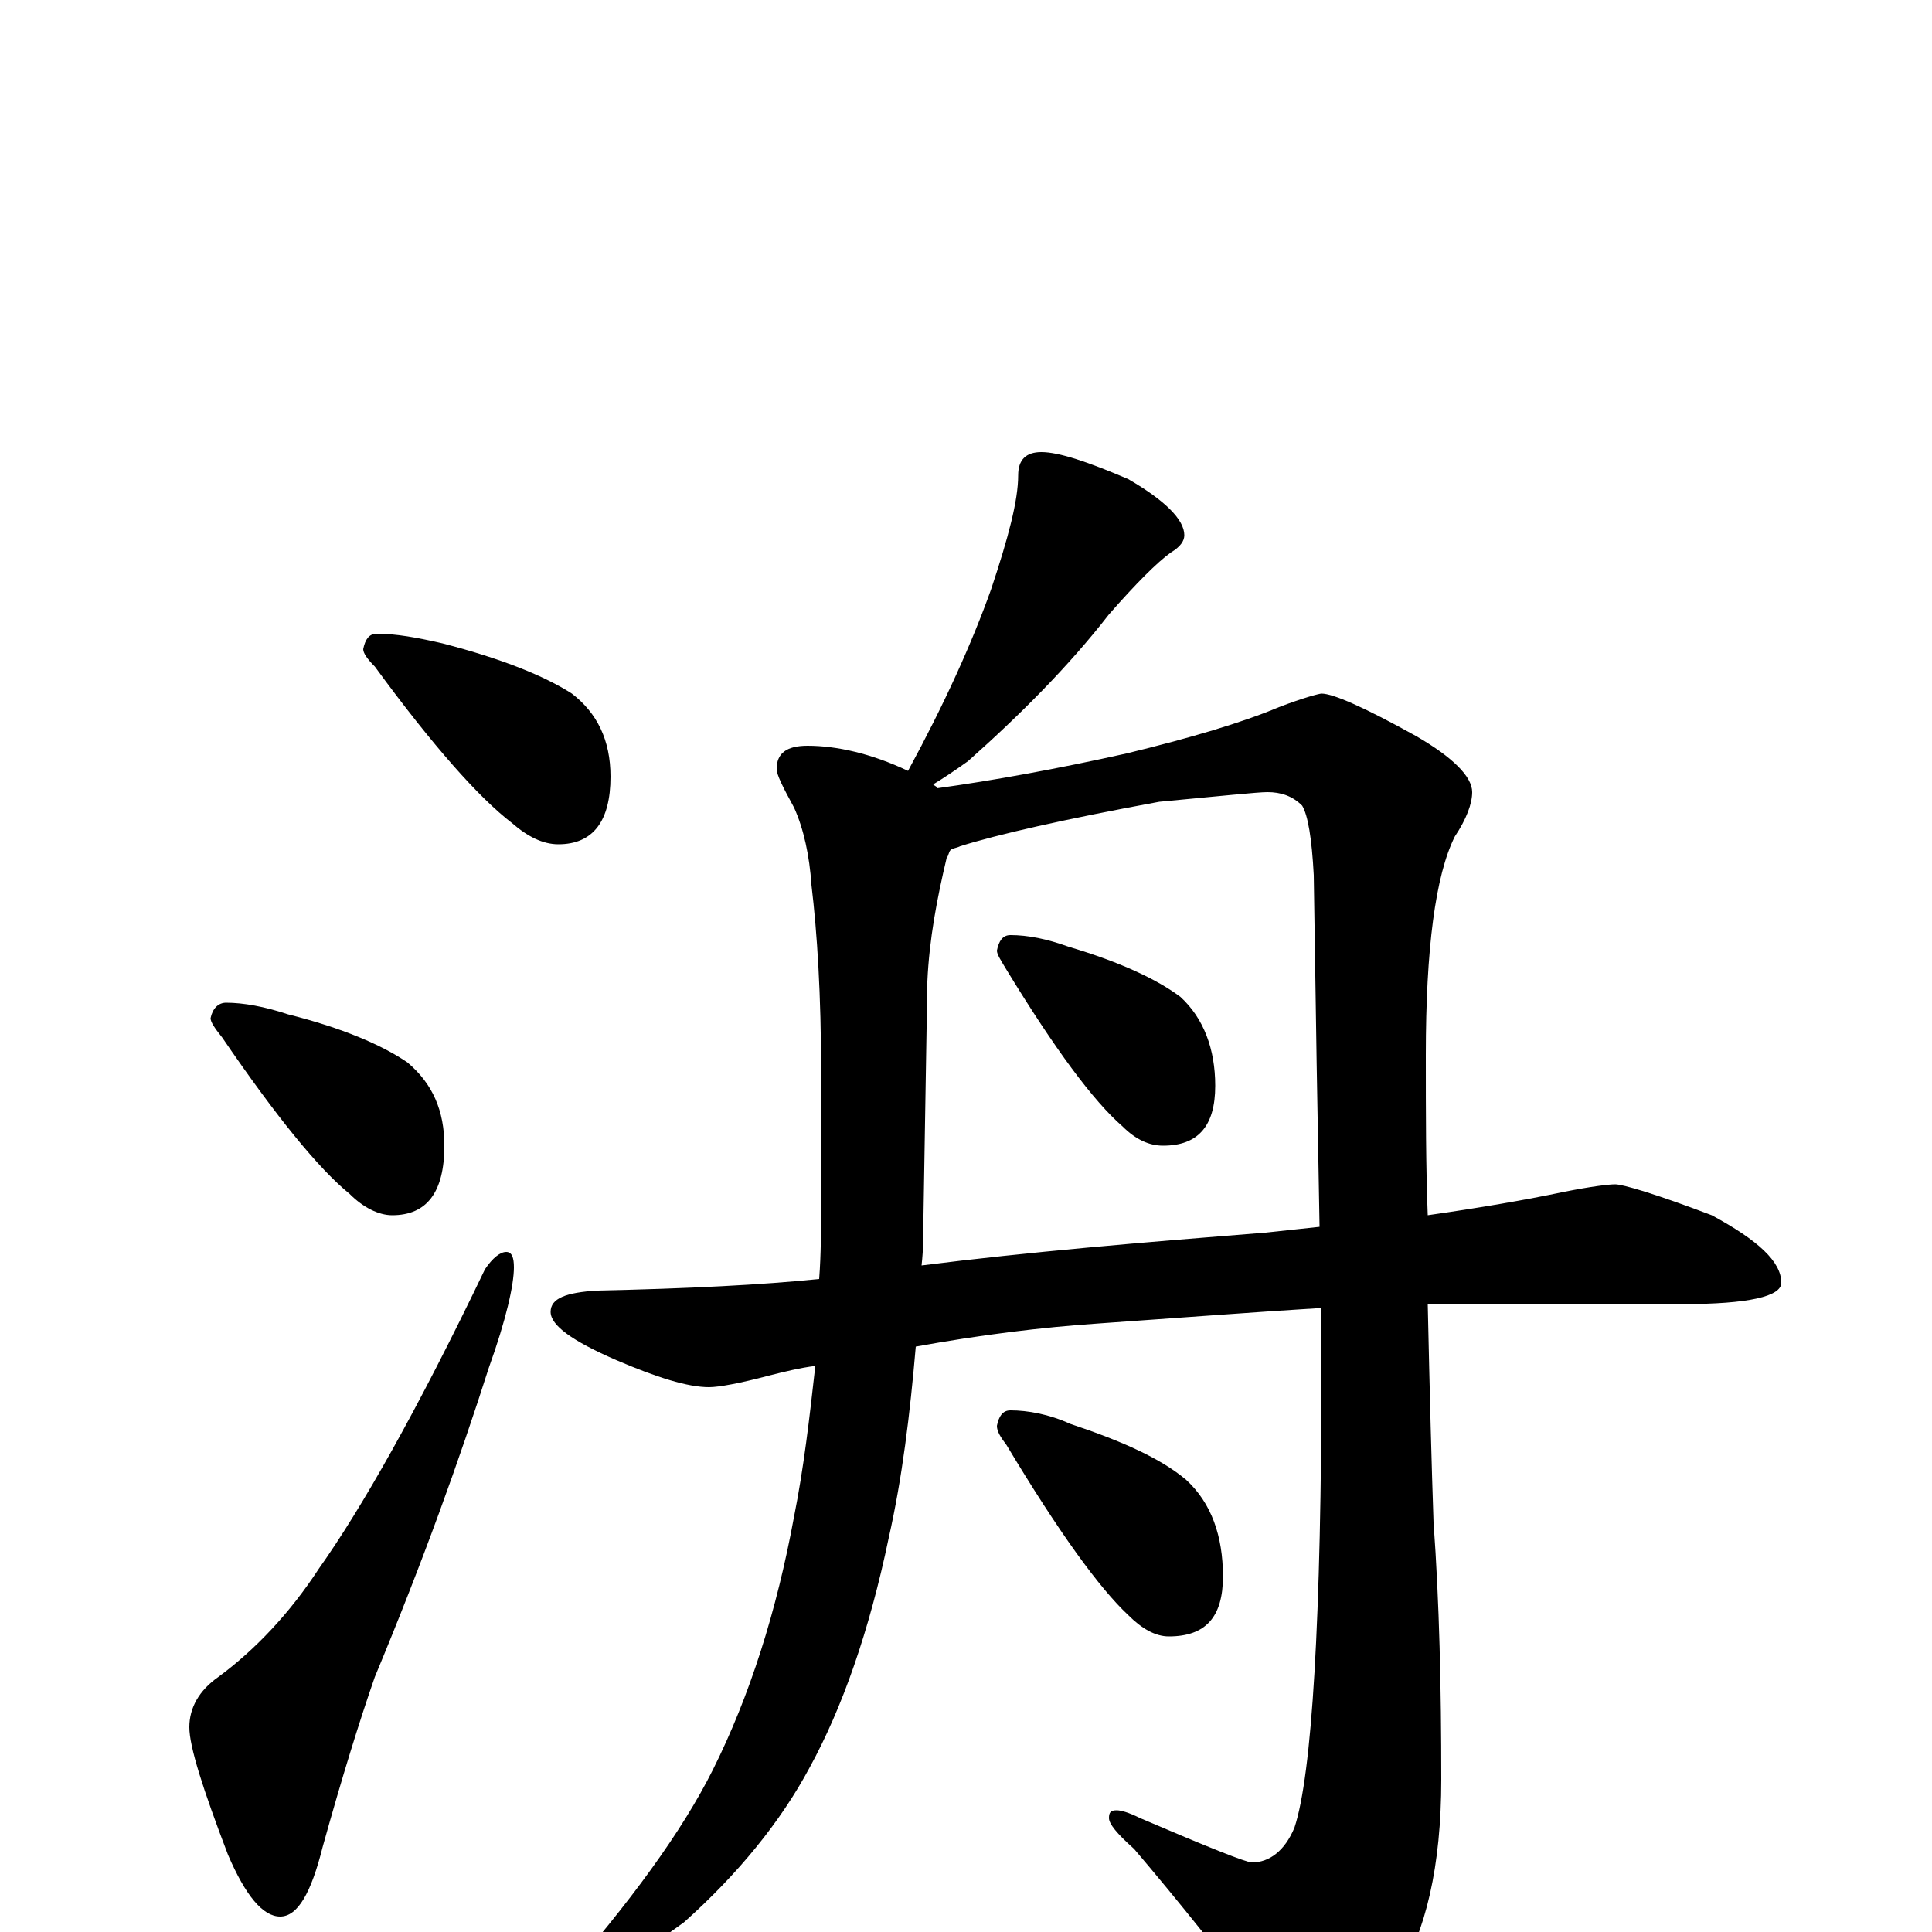 <?xml version="1.0" encoding="utf-8" ?>
<!DOCTYPE svg PUBLIC "-//W3C//DTD SVG 1.1//EN" "http://www.w3.org/Graphics/SVG/1.1/DTD/svg11.dtd">
<svg version="1.1" id="Layer_1" xmlns="http://www.w3.org/2000/svg" xmlns:xlink="http://www.w3.org/1999/xlink" x="0px" y="145px" width="1000px" height="1000px" viewBox="0 0 1000 1000" enable-background="new 0 0 1000 1000" xml:space="preserve">
<g id="Layer_1">
<path id="glyph" transform="matrix(1 0 0 -1 0 1000)" d="M195,672C205,672 216,670 229,667C260,659 282,650 296,641C309,631 316,617 316,598C316,575 307,563 289,563C281,563 273,567 265,574C248,587 224,614 194,655C190,659 188,662 188,664C189,669 191,672 195,672M117,481C126,481 137,479 149,475C177,468 198,459 211,450C224,439 230,425 230,407C230,383 221,371 203,371C196,371 188,375 181,382C165,395 143,422 115,463C111,468 109,471 109,473C110,478 113,481 117,481M262,352C265,352 266,349 266,344C266,335 262,317 253,292C238,245 219,192 194,132C186,109 177,80 167,44C161,20 154,8 145,8C136,8 127,19 118,40C105,74 98,96 98,106C98,116 103,125 113,132C132,146 150,165 165,188C187,219 216,270 251,343C255,349 259,352 262,352M539,766C548,766 563,761 584,752C603,741 613,731 613,723C613,720 611,717 606,714C599,709 588,698 574,682C553,655 528,630 501,606C494,601 488,597 483,594C484,593 485,593 485,592C514,596 547,602 583,610C616,618 643,626 662,634C675,639 683,641 684,641C690,641 706,634 733,619C752,608 762,598 762,590C762,584 759,576 753,567C743,547 738,509 738,454C738,424 738,396 739,371C767,375 790,379 809,383C824,386 833,387 836,387C840,387 857,382 886,371C910,358 922,347 922,336C922,329 905,325 871,325l-121,0C746,325 742,325 739,325C740,279 741,241 742,212C745,171 746,126 746,79C746,34 738,0 723,-24C705,-49 689,-62 676,-62C671,-62 665,-57 659,-47C634,-14 610,16 587,43C578,51 574,56 574,59C574,62 575,63 578,63C580,63 584,62 590,59C625,44 645,36 648,36C657,36 665,42 670,54C679,81 684,161 684,295C684,304 684,313 684,323C651,321 612,318 569,315C539,313 507,309 474,303C471,268 467,235 460,204C450,156 436,116 419,85C404,57 382,30 354,5C321,-19 301,-31 293,-31C290,-31 289,-30 289,-27C326,15 353,52 369,84C388,122 402,166 411,215C416,240 419,266 422,293C414,292 406,290 398,288C383,284 372,282 367,282C356,282 340,287 319,296C296,306 285,314 285,321C285,328 293,331 309,332C356,333 395,335 424,338C425,351 425,365 425,379l0,66C425,485 423,517 420,542C419,557 416,571 411,582C405,593 402,599 402,602C402,610 407,614 418,614C433,614 451,610 470,601C489,636 503,667 513,695C522,722 527,741 527,754C527,762 531,766 539,766M477,345C532,352 592,357 655,362C664,363 674,364 683,365C682,417 681,478 680,547C679,566 677,578 674,583C669,588 663,590 656,590C651,590 632,588 600,585C551,576 516,568 497,562C495,561 493,561 492,560C491,559 491,557 490,556C485,535 481,514 480,492l-2,-121C478,362 478,354 477,345M523,516C532,516 542,514 553,510C580,502 599,493 611,484C623,473 629,457 629,438C629,417 620,407 602,407C595,407 588,410 581,417C566,430 546,457 521,498C518,503 516,506 516,508C517,513 519,516 523,516M523,270C532,270 543,268 554,263C581,254 601,245 614,234C627,222 633,205 633,184C633,163 624,153 605,153C598,153 591,157 584,164C569,178 548,207 521,252C518,256 516,259 516,262C517,267 519,270 523,270z"/>
</g>
</svg>
